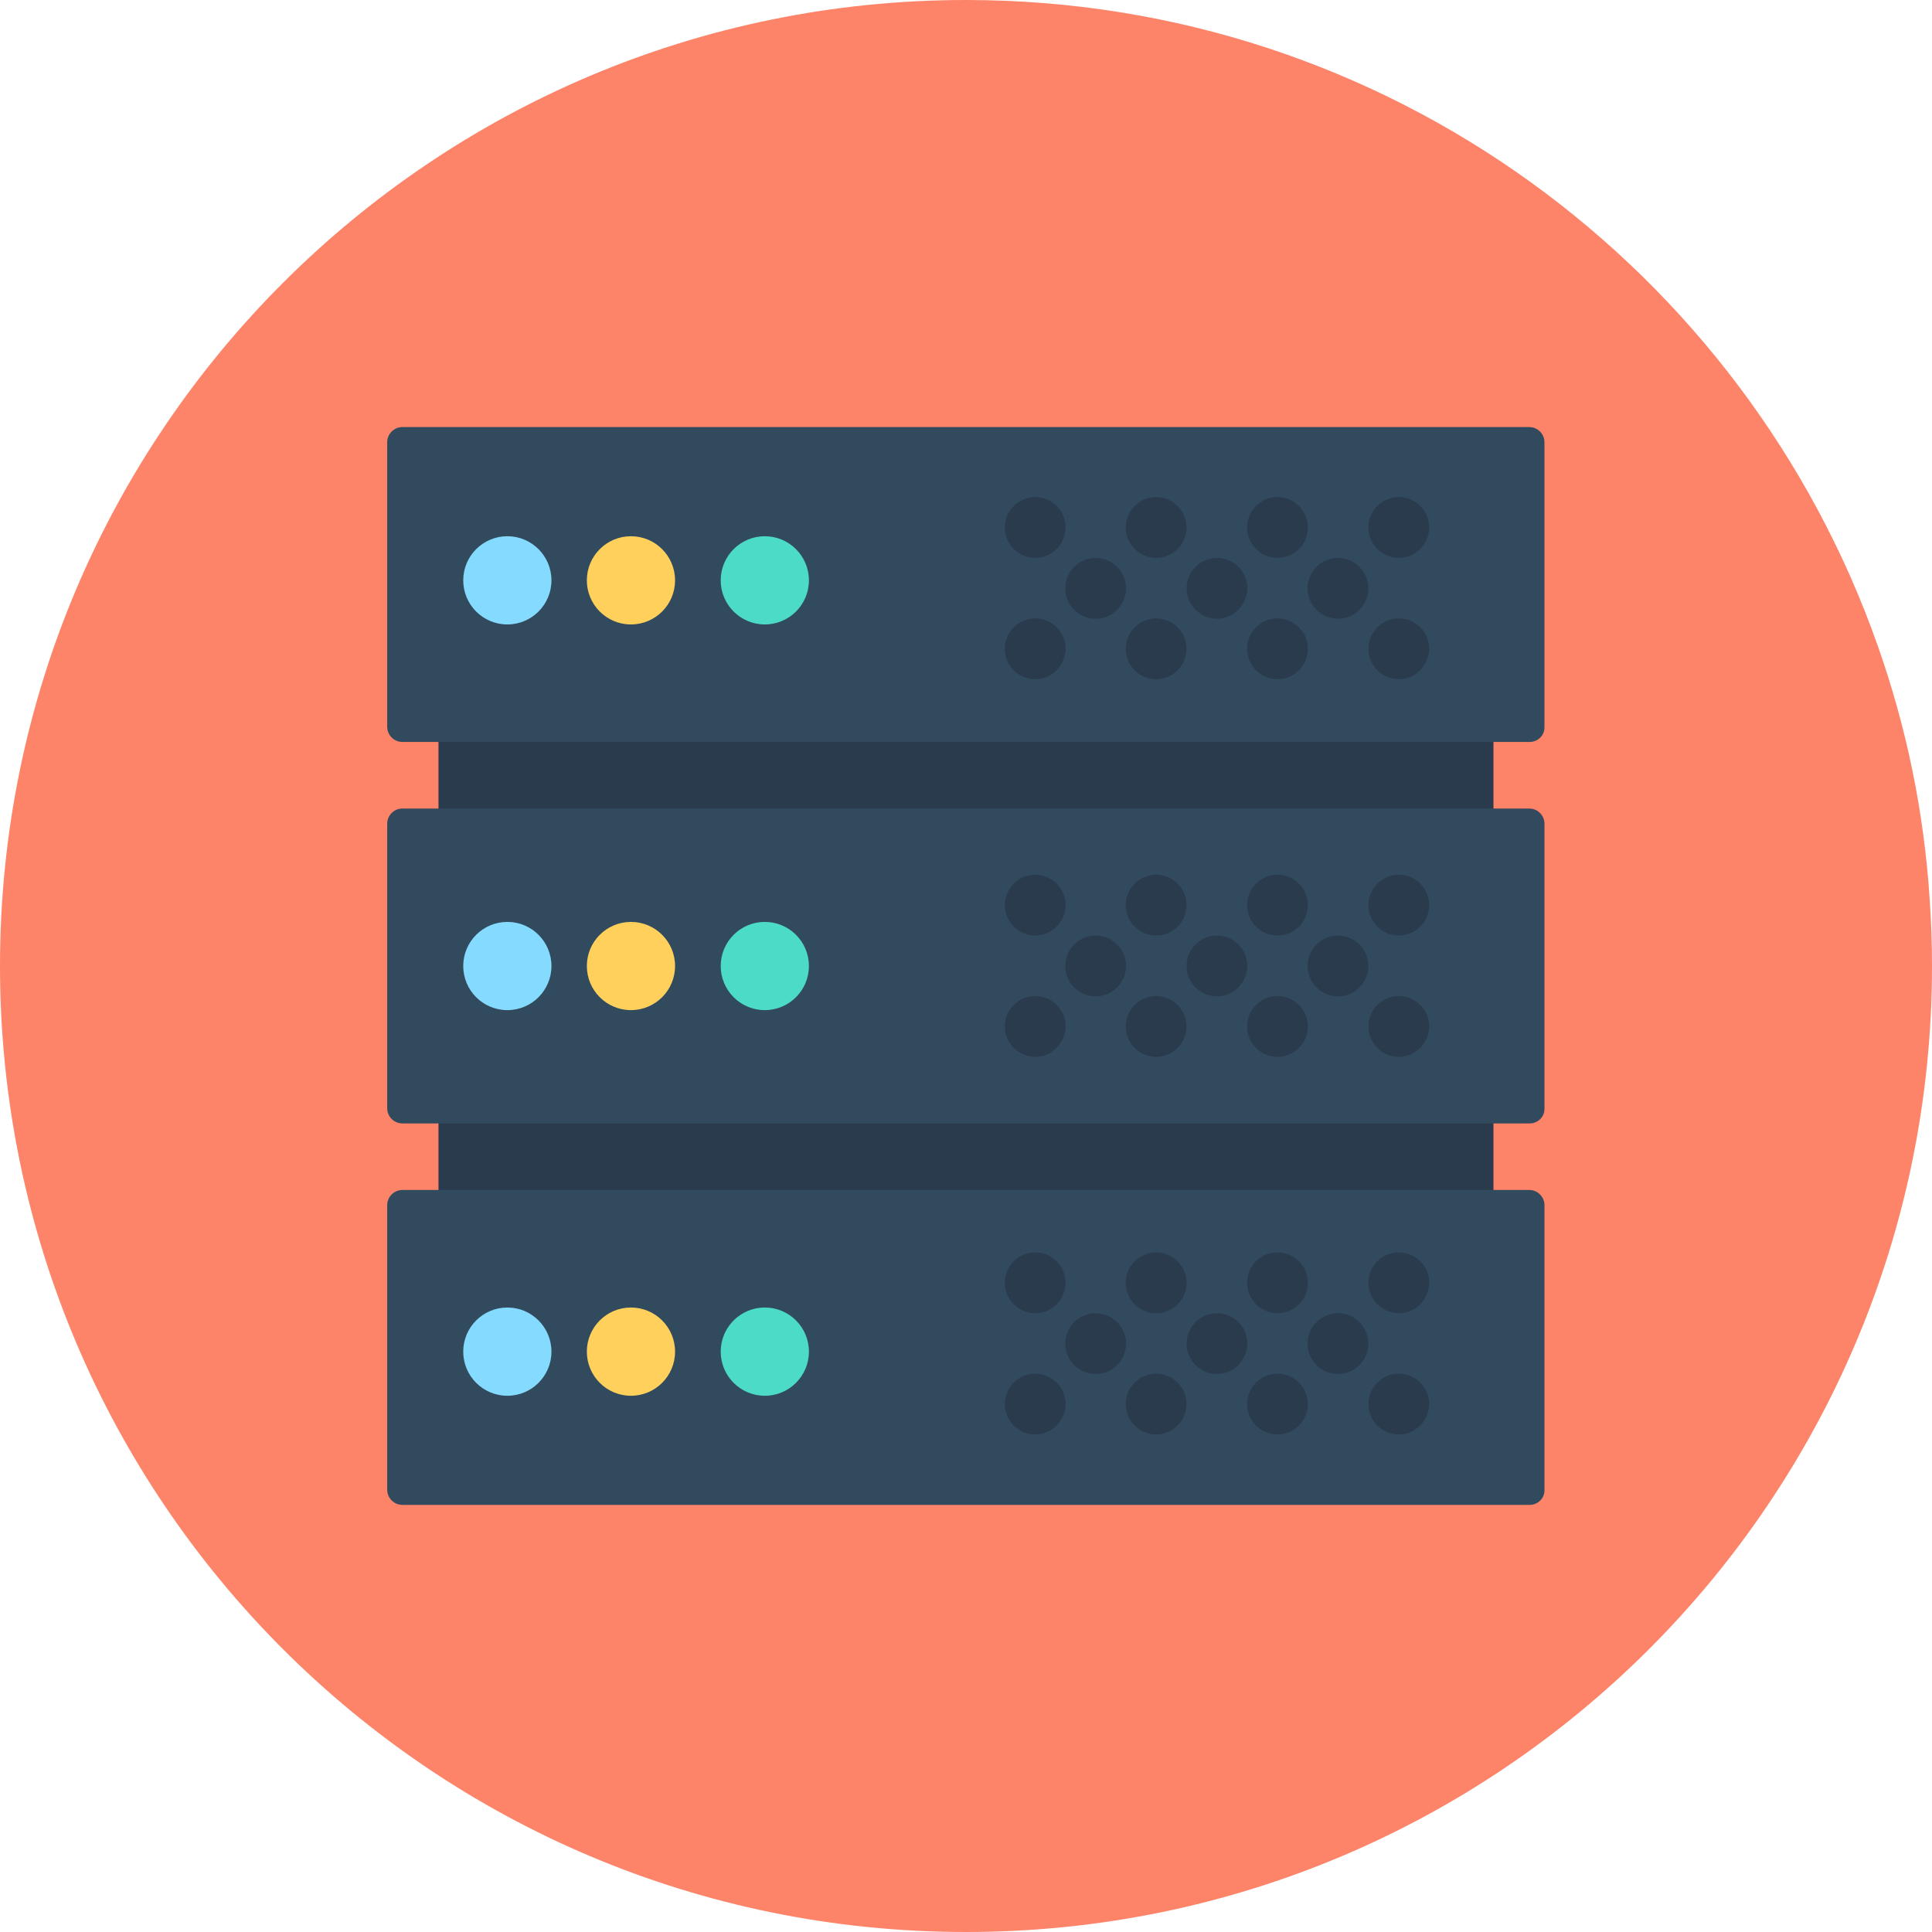 <svg width="56" height="56" viewBox="0 0 56 56" fill="none" xmlns="http://www.w3.org/2000/svg">
<path d="M56 28C56 43.466 43.466 56 28 56C12.534 56 0 43.466 0 28C0 12.534 12.534 0 28 0C40.214 0 50.587 7.816 54.424 18.707C55.25 21.044 55.769 23.513 55.934 26.082C55.978 26.721 56 27.361 56 28Z" fill="#FD8469"/>
<path d="M43.289 17.869H12.71V38.13H43.289V17.869Z" fill="#2B3B4E"/>
<path d="M44.338 21.506H11.664C11.421 21.506 11.223 21.308 11.223 21.066V12.82C11.223 12.577 11.421 12.379 11.664 12.379H44.327C44.569 12.379 44.767 12.577 44.767 12.82V21.066C44.779 21.308 44.58 21.506 44.338 21.506Z" fill="#324A5E"/>
<path d="M44.338 32.563H11.664C11.421 32.563 11.223 32.365 11.223 32.122V23.877C11.223 23.634 11.421 23.436 11.664 23.436H44.327C44.569 23.436 44.767 23.634 44.767 23.877V32.122C44.779 32.365 44.58 32.563 44.338 32.563Z" fill="#324A5E"/>
<path d="M44.338 43.62H11.664C11.421 43.62 11.223 43.421 11.223 43.179V34.933C11.223 34.691 11.421 34.492 11.664 34.492H44.327C44.569 34.492 44.767 34.691 44.767 34.933V43.179C44.779 43.421 44.58 43.62 44.338 43.62Z" fill="#324A5E"/>
<path d="M14.706 18.1C15.412 18.1 15.984 17.528 15.984 16.822C15.984 16.116 15.412 15.543 14.706 15.543C13.999 15.543 13.427 16.116 13.427 16.822C13.427 17.528 13.999 18.1 14.706 18.1Z" fill="#84DBFF"/>
<path d="M18.288 18.1C18.995 18.1 19.567 17.528 19.567 16.822C19.567 16.116 18.995 15.543 18.288 15.543C17.582 15.543 17.01 16.116 17.01 16.822C17.01 17.528 17.582 18.1 18.288 18.1Z" fill="#FFD05B"/>
<path d="M22.168 18.1C22.875 18.1 23.447 17.528 23.447 16.822C23.447 16.116 22.875 15.543 22.168 15.543C21.462 15.543 20.89 16.116 20.89 16.822C20.89 17.528 21.462 18.1 22.168 18.1Z" fill="#4CDBC4"/>
<path d="M14.706 29.279C15.412 29.279 15.984 28.707 15.984 28C15.984 27.294 15.412 26.722 14.706 26.722C13.999 26.722 13.427 27.294 13.427 28C13.427 28.707 13.999 29.279 14.706 29.279Z" fill="#84DBFF"/>
<path d="M18.288 29.279C18.995 29.279 19.567 28.707 19.567 28C19.567 27.294 18.995 26.722 18.288 26.722C17.582 26.722 17.01 27.294 17.01 28C17.01 28.707 17.582 29.279 18.288 29.279Z" fill="#FFD05B"/>
<path d="M22.168 29.279C22.875 29.279 23.447 28.707 23.447 28C23.447 27.294 22.875 26.722 22.168 26.722C21.462 26.722 20.89 27.294 20.89 28C20.89 28.707 21.462 29.279 22.168 29.279Z" fill="#4CDBC4"/>
<path d="M14.706 40.457C15.412 40.457 15.984 39.884 15.984 39.178C15.984 38.472 15.412 37.899 14.706 37.899C13.999 37.899 13.427 38.472 13.427 39.178C13.427 39.884 13.999 40.457 14.706 40.457Z" fill="#84DBFF"/>
<path d="M18.288 40.457C18.995 40.457 19.567 39.884 19.567 39.178C19.567 38.472 18.995 37.899 18.288 37.899C17.582 37.899 17.01 38.472 17.01 39.178C17.01 39.884 17.582 40.457 18.288 40.457Z" fill="#FFD05B"/>
<path d="M22.168 40.457C22.875 40.457 23.447 39.884 23.447 39.178C23.447 38.472 22.875 37.899 22.168 37.899C21.462 37.899 20.89 38.472 20.89 39.178C20.89 39.884 21.462 40.457 22.168 40.457Z" fill="#4CDBC4"/>
<path d="M31.758 17.935C31.273 17.935 30.876 17.538 30.876 17.053C30.876 16.568 31.273 16.171 31.758 16.171C32.243 16.171 32.64 16.568 32.64 17.053C32.64 17.538 32.243 17.935 31.758 17.935Z" fill="#2B3B4E"/>
<path d="M35.275 17.935C34.789 17.935 34.393 17.538 34.393 17.053C34.393 16.568 34.789 16.171 35.275 16.171C35.76 16.171 36.156 16.568 36.156 17.053C36.145 17.538 35.76 17.935 35.275 17.935Z" fill="#2B3B4E"/>
<path d="M38.781 17.935C38.296 17.935 37.899 17.538 37.899 17.053C37.899 16.568 38.296 16.171 38.781 16.171C39.266 16.171 39.663 16.568 39.663 17.053C39.663 17.538 39.266 17.935 38.781 17.935Z" fill="#2B3B4E"/>
<path d="M30.006 16.171C29.521 16.171 29.124 15.774 29.124 15.289C29.124 14.804 29.521 14.407 30.006 14.407C30.491 14.407 30.888 14.804 30.888 15.289C30.877 15.785 30.491 16.171 30.006 16.171Z" fill="#2B3B4E"/>
<path d="M33.511 16.171C33.026 16.171 32.629 15.774 32.629 15.289C32.629 14.804 33.026 14.407 33.511 14.407C33.996 14.407 34.393 14.804 34.393 15.289C34.393 15.785 33.996 16.171 33.511 16.171Z" fill="#2B3B4E"/>
<path d="M37.028 16.171C36.543 16.171 36.147 15.774 36.147 15.289C36.147 14.804 36.543 14.407 37.028 14.407C37.513 14.407 37.91 14.804 37.91 15.289C37.91 15.785 37.513 16.171 37.028 16.171Z" fill="#2B3B4E"/>
<path d="M40.545 16.171C40.06 16.171 39.663 15.774 39.663 15.289C39.663 14.804 40.06 14.407 40.545 14.407C41.03 14.407 41.427 14.804 41.427 15.289C41.416 15.785 41.03 16.171 40.545 16.171Z" fill="#2B3B4E"/>
<path d="M30.006 19.688C29.521 19.688 29.124 19.291 29.124 18.806C29.124 18.321 29.521 17.924 30.006 17.924C30.491 17.924 30.888 18.321 30.888 18.806C30.877 19.291 30.491 19.688 30.006 19.688Z" fill="#2B3B4E"/>
<path d="M33.511 19.688C33.026 19.688 32.629 19.291 32.629 18.806C32.629 18.321 33.026 17.924 33.511 17.924C33.996 17.924 34.393 18.321 34.393 18.806C34.393 19.291 33.996 19.688 33.511 19.688Z" fill="#2B3B4E"/>
<path d="M37.028 19.688C36.543 19.688 36.147 19.291 36.147 18.806C36.147 18.321 36.543 17.924 37.028 17.924C37.513 17.924 37.91 18.321 37.91 18.806C37.91 19.291 37.513 19.688 37.028 19.688Z" fill="#2B3B4E"/>
<path d="M40.545 19.688C40.06 19.688 39.663 19.291 39.663 18.806C39.663 18.321 40.06 17.924 40.545 17.924C41.03 17.924 41.427 18.321 41.427 18.806C41.416 19.291 41.03 19.688 40.545 19.688Z" fill="#2B3B4E"/>
<path d="M31.758 28.881C31.273 28.881 30.876 28.484 30.876 27.999C30.876 27.514 31.273 27.117 31.758 27.117C32.243 27.117 32.64 27.514 32.64 27.999C32.64 28.484 32.243 28.881 31.758 28.881Z" fill="#2B3B4E"/>
<path d="M35.275 28.881C34.789 28.881 34.393 28.484 34.393 27.999C34.393 27.514 34.789 27.117 35.275 27.117C35.76 27.117 36.156 27.514 36.156 27.999C36.145 28.484 35.76 28.881 35.275 28.881Z" fill="#2B3B4E"/>
<path d="M38.781 28.881C38.296 28.881 37.899 28.484 37.899 27.999C37.899 27.514 38.296 27.117 38.781 27.117C39.266 27.117 39.663 27.514 39.663 27.999C39.663 28.484 39.266 28.881 38.781 28.881Z" fill="#2B3B4E"/>
<path d="M30.006 27.117C29.521 27.117 29.124 26.72 29.124 26.235C29.124 25.75 29.521 25.354 30.006 25.354C30.491 25.354 30.888 25.75 30.888 26.235C30.877 26.732 30.491 27.117 30.006 27.117Z" fill="#2B3B4E"/>
<path d="M33.511 27.117C33.026 27.117 32.629 26.72 32.629 26.235C32.629 25.75 33.026 25.354 33.511 25.354C33.996 25.354 34.393 25.75 34.393 26.235C34.393 26.732 33.996 27.117 33.511 27.117Z" fill="#2B3B4E"/>
<path d="M37.028 27.117C36.543 27.117 36.147 26.72 36.147 26.235C36.147 25.75 36.543 25.354 37.028 25.354C37.513 25.354 37.91 25.75 37.91 26.235C37.91 26.732 37.513 27.117 37.028 27.117Z" fill="#2B3B4E"/>
<path d="M40.545 27.117C40.06 27.117 39.663 26.72 39.663 26.235C39.663 25.75 40.06 25.354 40.545 25.354C41.03 25.354 41.427 25.75 41.427 26.235C41.416 26.732 41.03 27.117 40.545 27.117Z" fill="#2B3B4E"/>
<path d="M30.006 30.634C29.521 30.634 29.124 30.237 29.124 29.752C29.124 29.267 29.521 28.87 30.006 28.87C30.491 28.87 30.888 29.267 30.888 29.752C30.877 30.237 30.491 30.634 30.006 30.634Z" fill="#2B3B4E"/>
<path d="M33.511 30.634C33.026 30.634 32.629 30.237 32.629 29.752C32.629 29.267 33.026 28.87 33.511 28.87C33.996 28.87 34.393 29.267 34.393 29.752C34.393 30.237 33.996 30.634 33.511 30.634Z" fill="#2B3B4E"/>
<path d="M37.028 30.634C36.543 30.634 36.147 30.237 36.147 29.752C36.147 29.267 36.543 28.87 37.028 28.87C37.513 28.87 37.91 29.267 37.91 29.752C37.91 30.237 37.513 30.634 37.028 30.634Z" fill="#2B3B4E"/>
<path d="M40.545 30.634C40.06 30.634 39.663 30.237 39.663 29.752C39.663 29.267 40.06 28.87 40.545 28.87C41.03 28.87 41.427 29.267 41.427 29.752C41.416 30.237 41.03 30.634 40.545 30.634Z" fill="#2B3B4E"/>
<path d="M31.758 39.827C31.273 39.827 30.876 39.43 30.876 38.945C30.876 38.46 31.273 38.063 31.758 38.063C32.243 38.063 32.64 38.46 32.64 38.945C32.64 39.43 32.243 39.827 31.758 39.827Z" fill="#2B3B4E"/>
<path d="M35.275 39.827C34.789 39.827 34.393 39.43 34.393 38.945C34.393 38.46 34.789 38.063 35.275 38.063C35.76 38.063 36.156 38.46 36.156 38.945C36.145 39.43 35.76 39.827 35.275 39.827Z" fill="#2B3B4E"/>
<path d="M38.781 39.827C38.296 39.827 37.899 39.43 37.899 38.945C37.899 38.46 38.296 38.063 38.781 38.063C39.266 38.063 39.663 38.46 39.663 38.945C39.663 39.43 39.266 39.827 38.781 39.827Z" fill="#2B3B4E"/>
<path d="M30.006 38.064C29.521 38.064 29.124 37.667 29.124 37.182C29.124 36.697 29.521 36.3 30.006 36.3C30.491 36.3 30.888 36.697 30.888 37.182C30.877 37.678 30.491 38.064 30.006 38.064Z" fill="#2B3B4E"/>
<path d="M33.511 38.064C33.026 38.064 32.629 37.667 32.629 37.182C32.629 36.697 33.026 36.3 33.511 36.3C33.996 36.3 34.393 36.697 34.393 37.182C34.393 37.678 33.996 38.064 33.511 38.064Z" fill="#2B3B4E"/>
<path d="M37.028 38.064C36.543 38.064 36.147 37.667 36.147 37.182C36.147 36.697 36.543 36.3 37.028 36.3C37.513 36.3 37.91 36.697 37.91 37.182C37.91 37.678 37.513 38.064 37.028 38.064Z" fill="#2B3B4E"/>
<path d="M40.545 38.064C40.06 38.064 39.663 37.667 39.663 37.182C39.663 36.697 40.06 36.3 40.545 36.3C41.03 36.3 41.427 36.697 41.427 37.182C41.416 37.678 41.03 38.064 40.545 38.064Z" fill="#2B3B4E"/>
<path d="M30.006 41.58C29.521 41.58 29.124 41.183 29.124 40.698C29.124 40.213 29.521 39.816 30.006 39.816C30.491 39.816 30.888 40.213 30.888 40.698C30.877 41.183 30.491 41.58 30.006 41.58Z" fill="#2B3B4E"/>
<path d="M33.511 41.58C33.026 41.58 32.629 41.183 32.629 40.698C32.629 40.213 33.026 39.816 33.511 39.816C33.996 39.816 34.393 40.213 34.393 40.698C34.393 41.183 33.996 41.58 33.511 41.58Z" fill="#2B3B4E"/>
<path d="M37.028 41.58C36.543 41.58 36.147 41.183 36.147 40.698C36.147 40.213 36.543 39.816 37.028 39.816C37.513 39.816 37.91 40.213 37.91 40.698C37.91 41.183 37.513 41.58 37.028 41.58Z" fill="#2B3B4E"/>
<path d="M40.545 41.58C40.06 41.58 39.663 41.183 39.663 40.698C39.663 40.213 40.06 39.816 40.545 39.816C41.03 39.816 41.427 40.213 41.427 40.698C41.416 41.183 41.03 41.58 40.545 41.58Z" fill="#2B3B4E"/>
</svg>
